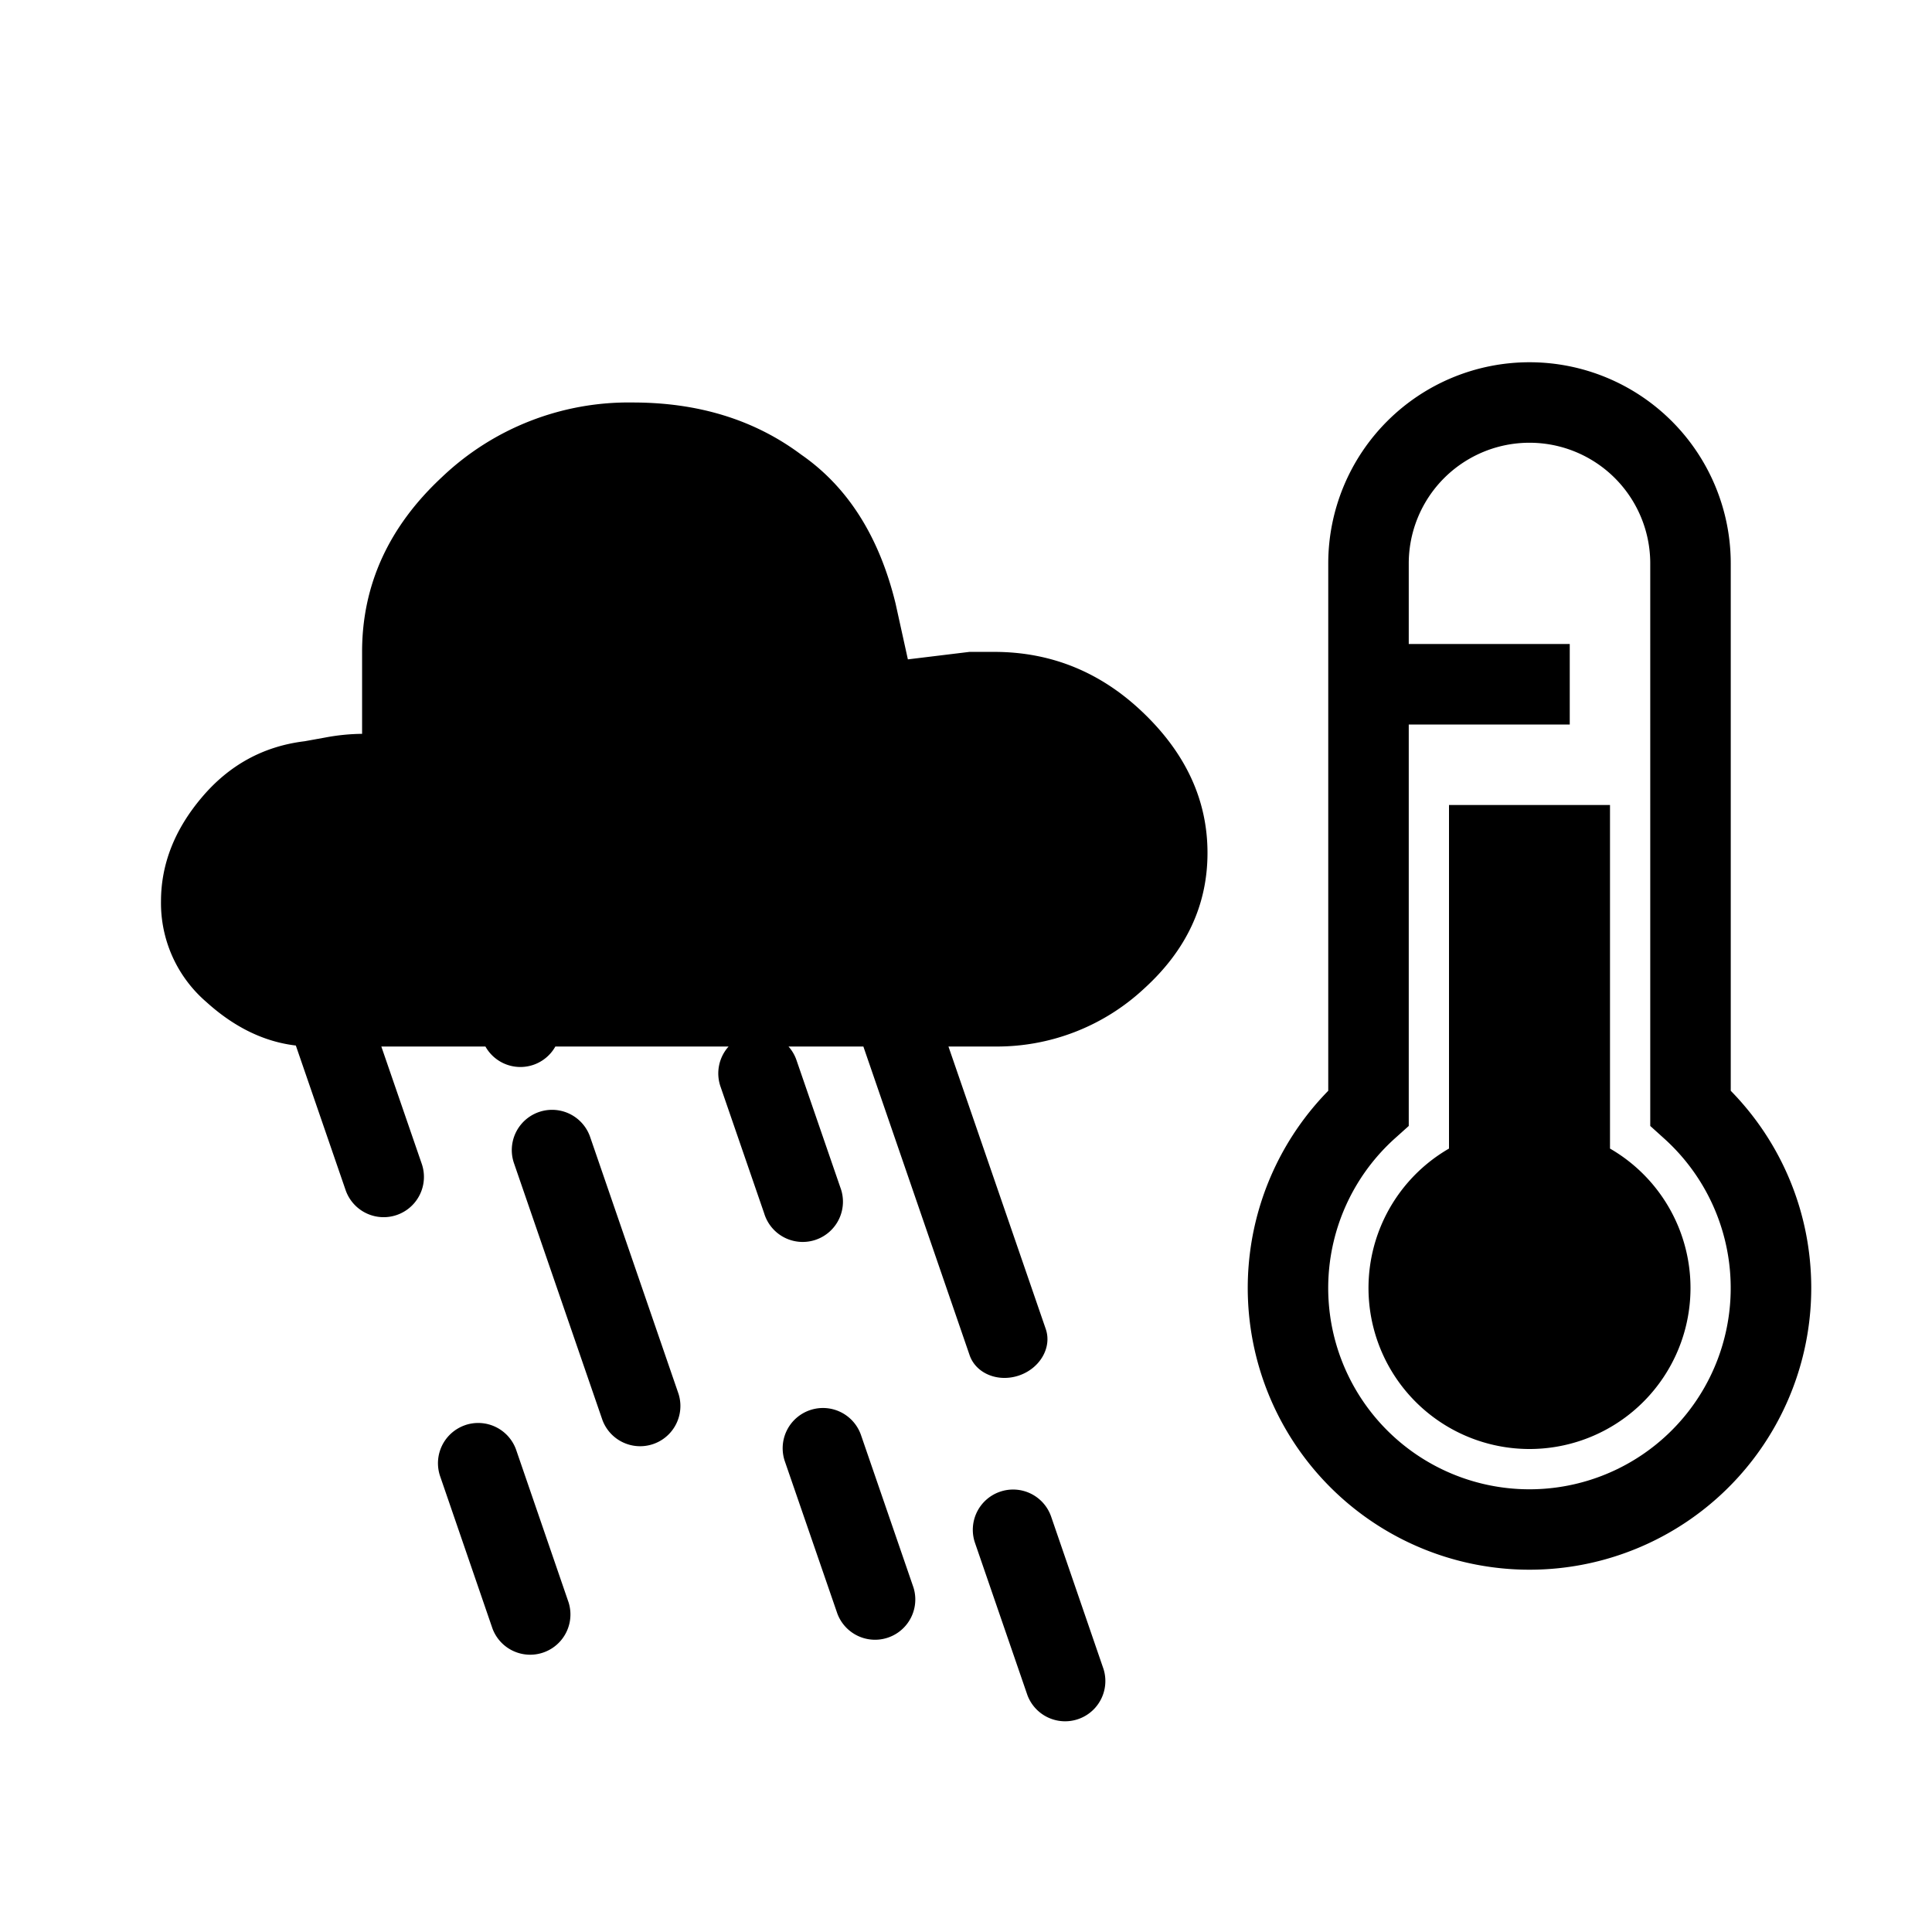 <svg xmlns="http://www.w3.org/2000/svg" width="24" height="24" viewBox="0 0 24 24">
  <g fill="none" fill-rule="evenodd">
    <path fill="#000" d="M9.051 13H6.899a.498.498 0 0 1-.869 0H4.737l.502 1.457a.5.5 0 0 1-.946.326l-.618-1.795c-.396-.047-.767-.228-1.114-.543A1.62 1.62 0 0 1 2 11.197c0-.463.17-.895.51-1.295.34-.401.765-.632 1.274-.694l.255-.046a2.58 2.58 0 0 1 .459-.046V8.098c0-.832.331-1.557.994-2.173A3.36 3.36 0 0 1 7.862 5c.816 0 1.513.216 2.09.647.579.401.97 1.018 1.173 1.85l.153.694.765-.093h.306c.714 0 1.334.255 1.86.763.528.509.791 1.087.791 1.734 0 .648-.263 1.21-.79 1.688a2.68 2.68 0 0 1-1.861.717h-.567l1.209 3.51c.078.228-.07.486-.33.576-.262.09-.537-.023-.616-.251L10.725 13h-.93a.498.498 0 0 1 .1.172l.543 1.576a.5.5 0 1 1-.945.325l-.543-1.576A.5.5 0 0 1 9.051 13zm-1.72 1.124l1.098 3.191a.5.5 0 0 1-.945.326L6.385 14.45a.5.5 0 0 1 .946-.326zm-1.554 3.58a.5.5 0 0 1 .636.31l.65 1.891a.5.5 0 0 1-.945.326l-.65-1.891a.5.5 0 0 1 .31-.636zm6.645.827a.5.5 0 0 1 .636.31l.65 1.891a.5.5 0 0 1-.945.326l-.651-1.891a.5.5 0 0 1 .31-.636zm-2.362-1.013a.5.5 0 0 1 .636.31l.651 1.891a.5.5 0 0 1-.945.326l-.652-1.891a.5.5 0 0 1 .31-.636z"/>
    <path fill="#000" fill-rule="nonzero" d="M17.5 9v4.987l-.167.15a2.5 2.5 0 1 0 3.333 0l-.166-.15V7a1.5 1.5 0 0 0-3 0v1h2v1h-2zm5 7a3.5 3.5 0 1 1-6-2.45V7a2.5 2.5 0 1 1 5 0v6.55c.635.648 1 1.52 1 2.45zM18 14.268V10h2v4.268a2 2 0 1 1-2 0z"/>
  </g>
</svg>
